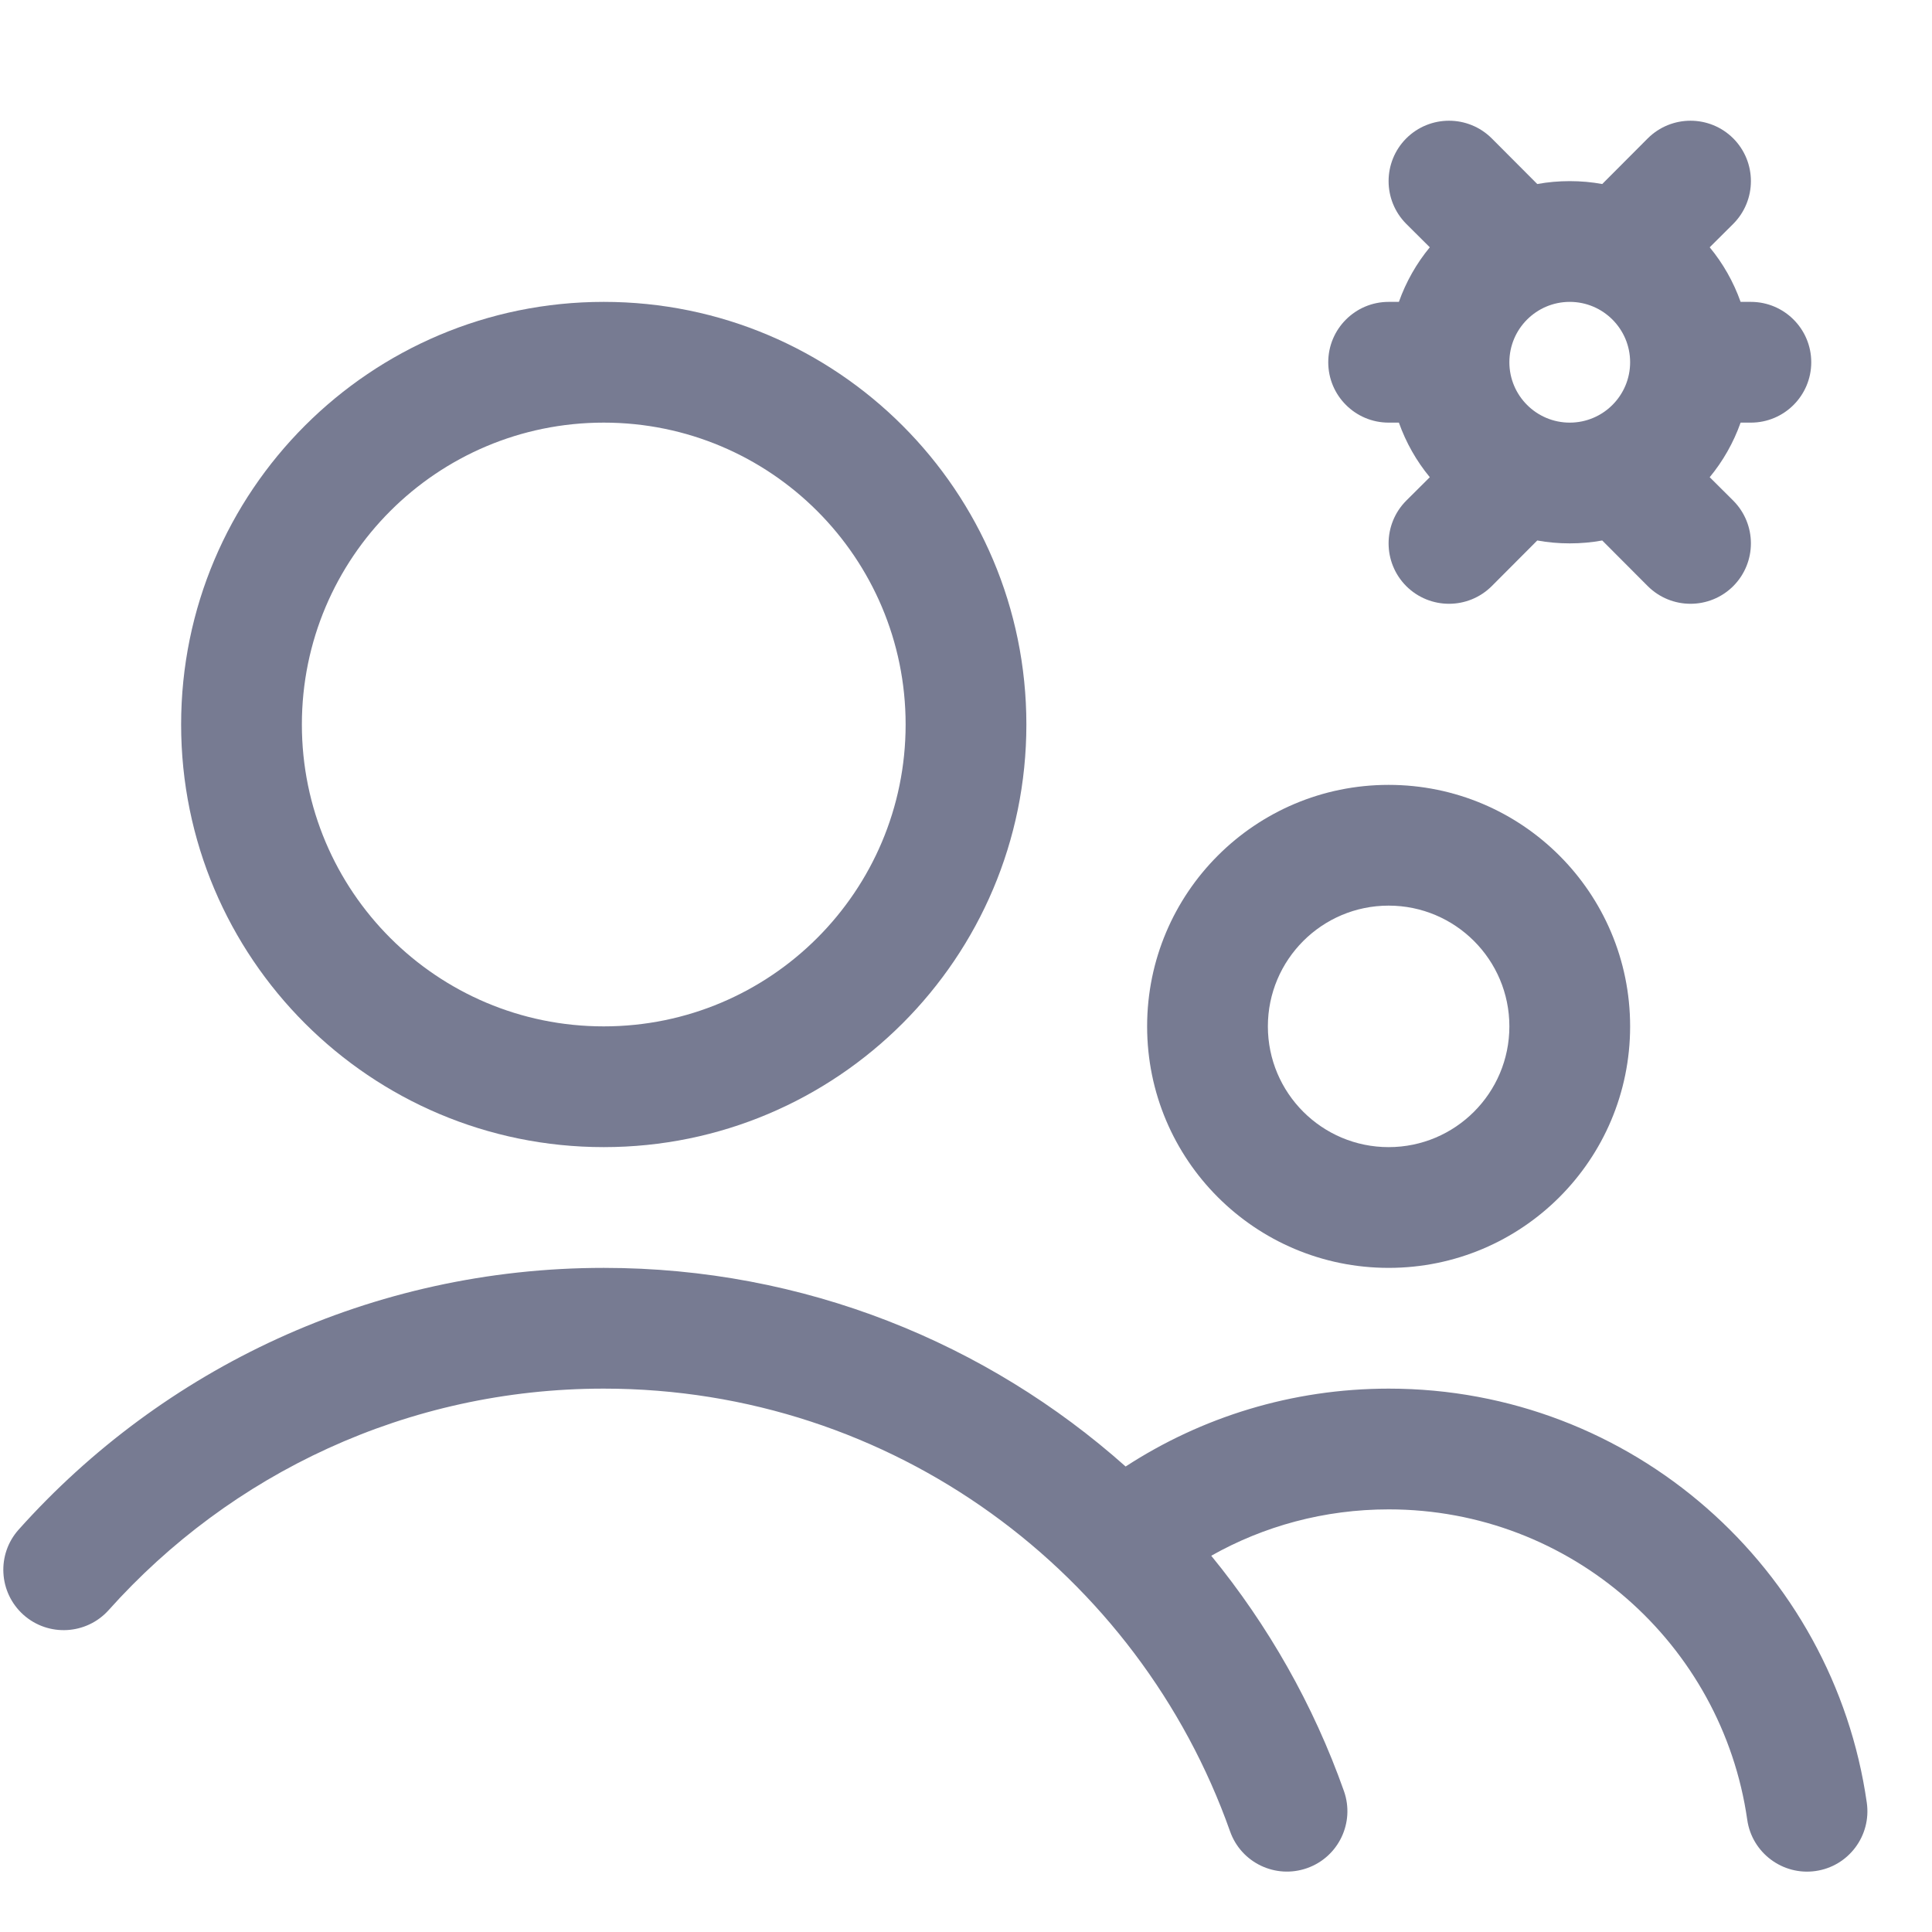 <svg width="16" height="16" viewBox="0 0 16 16" fill="none" xmlns="http://www.w3.org/2000/svg">
<path fill-rule="evenodd" clip-rule="evenodd" d="M14.354 1.146C14.549 1.342 14.549 1.658 14.354 1.854L14.159 2.048C14.269 2.181 14.356 2.334 14.415 2.5H14.5C14.776 2.5 15 2.724 15 3C15 3.276 14.776 3.5 14.5 3.5H14.415C14.356 3.666 14.269 3.819 14.159 3.952L14.354 4.146C14.549 4.342 14.549 4.658 14.354 4.854C14.158 5.049 13.842 5.049 13.646 4.854L13.269 4.476C13.182 4.492 13.092 4.5 13 4.5C12.908 4.5 12.818 4.492 12.731 4.476L12.354 4.854C12.158 5.049 11.842 5.049 11.646 4.854C11.451 4.658 11.451 4.342 11.646 4.146L11.841 3.952C11.731 3.819 11.644 3.666 11.585 3.5H11.5C11.224 3.5 11 3.276 11 3C11 2.724 11.224 2.5 11.5 2.5H11.585C11.644 2.334 11.731 2.181 11.841 2.048L11.646 1.854C11.451 1.658 11.451 1.342 11.646 1.146C11.842 0.951 12.158 0.951 12.354 1.146L12.731 1.524C12.818 1.508 12.908 1.5 13 1.5C13.092 1.5 13.182 1.508 13.269 1.524L13.646 1.146C13.842 0.951 14.158 0.951 14.354 1.146ZM13.5 3C13.5 2.724 13.276 2.5 13 2.5C12.724 2.5 12.5 2.724 12.5 3C12.5 3.276 12.724 3.5 13 3.5C13.276 3.5 13.5 3.276 13.5 3Z" fill="#777B92"/>
<path fill-rule="evenodd" clip-rule="evenodd" d="M1.5 6C1.5 4.067 3.067 2.5 5 2.5C6.933 2.5 8.5 4.067 8.5 6C8.5 7.933 6.933 9.5 5 9.5C3.067 9.5 1.5 7.933 1.5 6ZM5 3.5C3.619 3.5 2.5 4.619 2.5 6C2.5 7.381 3.619 8.5 5 8.5C6.381 8.5 7.5 7.381 7.5 6C7.5 4.619 6.381 3.5 5 3.5Z" fill="#777B92"/>
<path fill-rule="evenodd" clip-rule="evenodd" d="M5 11.5C3.371 11.5 1.908 12.207 0.9 13.334C0.716 13.539 0.4 13.557 0.194 13.373C-0.012 13.188 -0.029 12.872 0.155 12.667C1.344 11.338 3.074 10.5 5 10.5C6.659 10.5 8.173 11.122 9.322 12.145C9.949 11.737 10.698 11.5 11.501 11.5C13.516 11.5 15.183 12.99 15.46 14.929C15.499 15.203 15.309 15.456 15.036 15.495C14.763 15.534 14.509 15.344 14.47 15.071C14.262 13.617 13.012 12.5 11.501 12.5C10.966 12.5 10.465 12.639 10.031 12.884C10.502 13.46 10.877 14.118 11.13 14.833C11.222 15.094 11.085 15.379 10.825 15.471C10.564 15.563 10.279 15.427 10.187 15.167C9.431 13.03 7.394 11.5 5 11.5Z" fill="#777B92"/>
<path fill-rule="evenodd" clip-rule="evenodd" d="M11.5 6.5C12.605 6.5 13.5 7.395 13.5 8.5C13.5 9.605 12.605 10.5 11.5 10.5C10.395 10.5 9.5 9.605 9.5 8.5C9.5 7.395 10.395 6.5 11.5 6.5ZM10.5 8.5C10.5 9.052 10.948 9.5 11.5 9.5C12.052 9.5 12.5 9.052 12.5 8.5C12.5 7.948 12.052 7.5 11.5 7.5C10.948 7.5 10.5 7.948 10.5 8.5Z" fill="#777B92"/>
</svg>
